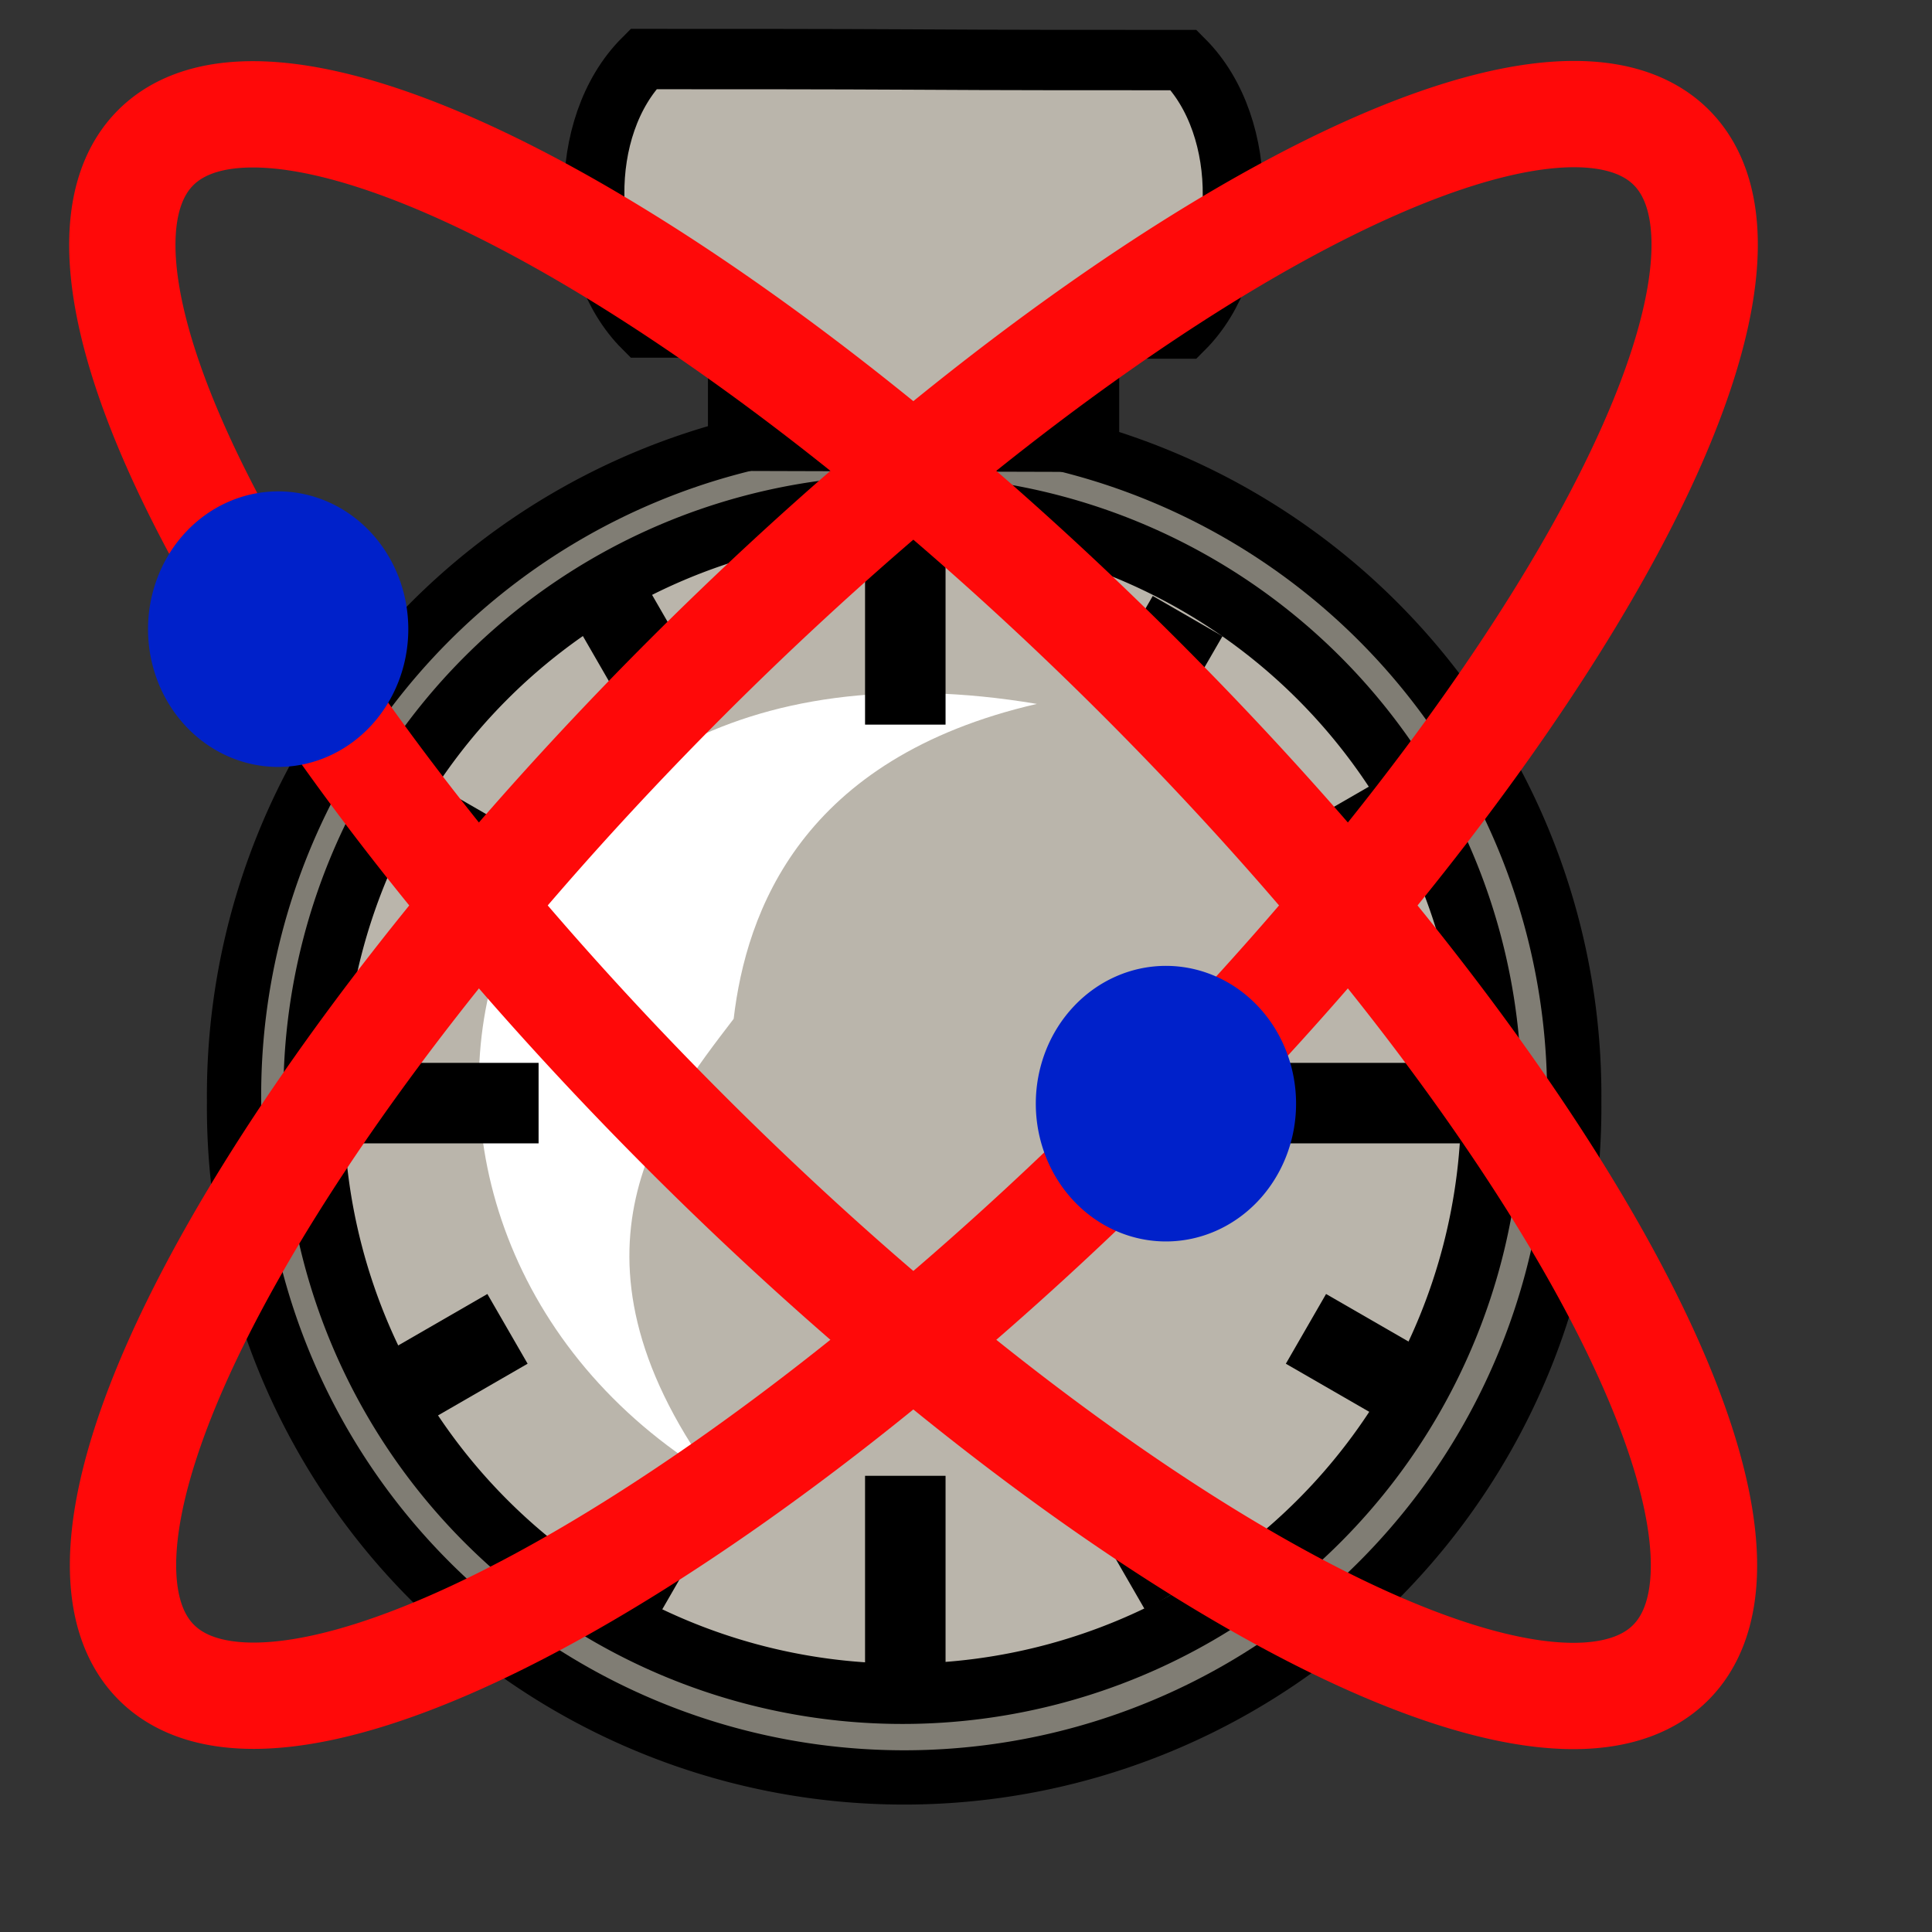 <?xml version="1.0" encoding="UTF-8" standalone="no"?>
<svg
   xmlns:dc="http://purl.org/dc/elements/1.1/"
   xmlns:cc="http://web.resource.org/cc/"
   xmlns:rdf="http://www.w3.org/1999/02/22-rdf-syntax-ns#"
   xmlns:svg="http://www.w3.org/2000/svg"
   xmlns="http://www.w3.org/2000/svg"
   xmlns:sodipodi="http://inkscape.sourceforge.net/DTD/sodipodi-0.dtd"
   xmlns:inkscape="http://www.inkscape.org/namespaces/inkscape"
   width="24pt"
   height="24pt"
   id="svg4046"
   sodipodi:version="0.32"
   inkscape:version="0.43"
   sodipodi:docbase="I:\ArtWorks\K3d_Tests\Dev_Notes\Icons"
   sodipodi:docname="RealtimeSource.svg"
   preserveAspectRatio="xMidYMid meet"
   zoomAndPan="magnify"
   version="1.0"
   contentScriptType="text/ecmascript"
   contentStyleType="text/css"
   inkscape:export-filename="I:\ArtWorks\K3d_Tests\Dev_Notes\Icons\RealtimeSource.png"
   inkscape:export-xdpi="90"
   inkscape:export-ydpi="90">
  <rect width="100%" height="100%" fill="#333333" stroke="none"/>
  <defs
     id="defs3" />
  <sodipodi:namedview
     id="base"
     pagecolor="#ffffff"
     bordercolor="#666666"
     borderopacity="1.0"
     inkscape:pageopacity="0.0"
     inkscape:pageshadow="2"
     inkscape:zoom="13.893067"
     inkscape:cx="14.212775"
     inkscape:cy="12.035718"
     inkscape:current-layer="layer1"
     inkscape:window-width="1680"
     inkscape:window-height="1035"
     inkscape:window-x="-4"
     inkscape:window-y="-4" />
  <g
     inkscape:label="Layer 1"
     inkscape:groupmode="layer"
     id="layer1">
    <g
       id="g4029"
       transform="translate(-1.282861e-3,-5.966138e-3)">
      <path
         sodipodi:type="arc"
         style="fill:#807d74;fill-opacity:1;fill-rule:nonzero;stroke:#000000;stroke-width:1;stroke-linecap:square;stroke-linejoin:bevel;stroke-miterlimit:4;stroke-dashoffset:0;stroke-opacity:1"
         id="path3347"
         sodipodi:cx="15.046296"
         sodipodi:cy="15.725308"
         sodipodi:rx="12.345679"
         sodipodi:ry="12.345679"
         d="M 27.392 15.725 A 12.346 12.346 0 1 1  2.701,15.725 A 12.346 12.346 0 1 1  27.392 15.725 z"
         transform="matrix(0.899,0,0,0.899,1.45,4.11)" />
      <path
         sodipodi:type="arc"
         style="fill:#bab5ab;fill-opacity:1;fill-rule:nonzero;stroke:#000000;stroke-width:1.266;stroke-linecap:square;stroke-linejoin:bevel;stroke-miterlimit:4;stroke-dashoffset:0;stroke-opacity:1"
         id="path3969"
         sodipodi:cx="15.046296"
         sodipodi:cy="15.725308"
         sodipodi:rx="12.345679"
         sodipodi:ry="12.345679"
         d="M 27.392 15.725 A 12.346 12.346 0 1 1  2.701,15.725 A 12.346 12.346 0 1 1  27.392 15.725 z"
         transform="matrix(0.79,0,0,0.79,3.062,5.796)" />
      <path
         style="fill:#ffffff;fill-opacity:1;fill-rule:evenodd;stroke:none;stroke-width:0.25pt;stroke-linecap:butt;stroke-linejoin:miter;stroke-opacity:1"
         d="M 17.175,11.665 C 7.278,9.996 5.073,20.376 11.806,24.456 C 9.119,20.732 10.981,18.417 12.153,16.881 C 12.361,15.11 13.27,12.565 17.175,11.665 z "
         id="path4028"
         sodipodi:nodetypes="cccc" />
      <path
         style="fill:none;fill-opacity:0.75;fill-rule:evenodd;stroke:#000000;stroke-width:1pt;stroke-linecap:butt;stroke-linejoin:miter;stroke-opacity:1"
         d="M 14.996,8.728 L 14.996,12.008"
         id="path3976" />
      <path
         style="fill:none;fill-opacity:0.75;fill-rule:evenodd;stroke:#000000;stroke-width:1pt;stroke-linecap:butt;stroke-linejoin:miter;stroke-opacity:1"
         d="M 14.996,24.45 L 14.996,27.729"
         id="path3985" />
      <path
         style="fill:none;fill-opacity:0.75;fill-rule:evenodd;stroke:#000000;stroke-width:1pt;stroke-linecap:butt;stroke-linejoin:miter;stroke-opacity:1"
         d="M 24.643,18.277 L 21.364,18.277"
         id="path3987" />
      <path
         style="fill:none;fill-opacity:0.75;fill-rule:evenodd;stroke:#000000;stroke-width:1pt;stroke-linecap:butt;stroke-linejoin:miter;stroke-opacity:1"
         d="M 8.922,18.277 L 5.642,18.277"
         id="path3988" />
      <path
         id="path4002"
         style="fill:#bab5ab;fill-opacity:1;fill-rule:evenodd;stroke:#000000;stroke-width:1;stroke-linecap:butt;stroke-linejoin:miter;stroke-miterlimit:4;stroke-opacity:1"
         d="M 12.227,7.306 L 18.039,7.323 L 18.039,5.448 C 18.562,5.448 19.085,5.448 19.608,5.448 C 20.661,4.394 20.727,2.121 19.608,1.001 C 18.085,1.001 16.561,1.001 15.133,0.992 C 13.704,0.984 12.181,0.984 10.658,0.984 C 9.538,2.104 9.605,4.377 10.658,5.431 C 11.181,5.431 11.704,5.431 12.227,5.431 L 12.227,7.306 z "
         sodipodi:nodetypes="cccccccccc" />
      <path
         style="fill:none;fill-opacity:0.75;fill-rule:evenodd;stroke:#000000;stroke-width:1pt;stroke-linecap:butt;stroke-linejoin:miter;stroke-opacity:1"
         d="M 19.544,26.336 L 18.646,24.779"
         id="path4014"
         sodipodi:nodetypes="cc" />
      <path
         style="fill:none;fill-opacity:0.75;fill-rule:evenodd;stroke:#000000;stroke-width:1pt;stroke-linecap:butt;stroke-linejoin:miter;stroke-opacity:1"
         d="M 10.978,11.499 L 10.044,9.88"
         id="path4015"
         sodipodi:nodetypes="cc" />
      <path
         style="fill:none;fill-opacity:0.75;fill-rule:evenodd;stroke:#000000;stroke-width:1pt;stroke-linecap:butt;stroke-linejoin:miter;stroke-opacity:1"
         d="M 23.189,22.914 L 21.632,22.016"
         id="path4016"
         sodipodi:nodetypes="cc" />
      <path
         style="fill:none;fill-opacity:0.75;fill-rule:evenodd;stroke:#000000;stroke-width:1pt;stroke-linecap:butt;stroke-linejoin:miter;stroke-opacity:1"
         d="M 8.274,14.387 L 6.655,13.453"
         id="path4017"
         sodipodi:nodetypes="cc" />
      <path
         style="fill:none;fill-opacity:0.75;fill-rule:evenodd;stroke:#000000;stroke-width:1pt;stroke-linecap:butt;stroke-linejoin:miter;stroke-opacity:1"
         d="M 6.851,22.914 L 8.407,22.016"
         id="path4019"
         sodipodi:nodetypes="cc" />
      <path
         style="fill:none;fill-opacity:0.75;fill-rule:evenodd;stroke:#000000;stroke-width:1pt;stroke-linecap:butt;stroke-linejoin:miter;stroke-opacity:1"
         d="M 21.531,14.465 L 23.149,13.531"
         id="path4020"
         sodipodi:nodetypes="cc" />
      <path
         style="fill:none;fill-opacity:0.75;fill-rule:evenodd;stroke:#000000;stroke-width:1pt;stroke-linecap:butt;stroke-linejoin:miter;stroke-opacity:1"
         d="M 10.289,26.509 L 11.187,24.952"
         id="path4021"
         sodipodi:nodetypes="cc" />
      <path
         style="fill:none;fill-opacity:0.75;fill-rule:evenodd;stroke:#000000;stroke-width:1pt;stroke-linecap:butt;stroke-linejoin:miter;stroke-opacity:1"
         d="M 18.738,11.828 L 19.672,10.21"
         id="path4022"
         sodipodi:nodetypes="cc" />
    </g>
    <g
       id="g14533"
       transform="matrix(1.761,0,0,1.761,69.125,-0.707)">
      <path
         transform="matrix(0.707,0.707,-0.707,0.707,-2.68,24.292)"
         d="M -27.64 8.91 A 3.023 10.077 0 1 1  -33.686,8.91 A 3.023 10.077 0 1 1  -27.64 8.91 z"
         sodipodi:ry="10.076968"
         sodipodi:rx="3.0230906"
         sodipodi:cy="8.9103441"
         sodipodi:cx="-30.662775"
         id="path13644"
         style="opacity:1;fill:none;fill-opacity:1;fill-rule:evenodd;stroke:#ff0909;stroke-width:1;stroke-linecap:butt;stroke-linejoin:miter;stroke-miterlimit:4;stroke-dasharray:none;stroke-dashoffset:0;stroke-opacity:1"
         sodipodi:type="arc" />
      <path
         sodipodi:type="arc"
         style="opacity:1;fill:none;fill-opacity:1;fill-rule:evenodd;stroke:#ff0909;stroke-width:1;stroke-linecap:butt;stroke-linejoin:miter;stroke-miterlimit:4;stroke-dasharray:none;stroke-dashoffset:0;stroke-opacity:1"
         id="path14519"
         sodipodi:cx="-30.662775"
         sodipodi:cy="8.9103441"
         sodipodi:rx="3.0230906"
         sodipodi:ry="10.076968"
         d="M -27.64 8.91 A 3.023 10.077 0 1 1  -33.686,8.91 A 3.023 10.077 0 1 1  -27.64 8.91 z"
         transform="matrix(-0.707,0.707,-0.707,-0.707,-46.044,36.893)" />
      <path
         transform="translate(-0.432,1.662282e-7)"
         d="M -34.981 6.319 A 1.224 1.296 0 1 1  -37.429,6.319 A 1.224 1.296 0 1 1  -34.981 6.319 z"
         sodipodi:ry="1.2956103"
         sodipodi:rx="1.2236319"
         sodipodi:cy="6.3191237"
         sodipodi:cx="-36.205109"
         id="path14521"
         style="opacity:1;fill:#0021ca;fill-opacity:1;fill-rule:evenodd;stroke:none;stroke-width:1;stroke-linecap:butt;stroke-linejoin:miter;stroke-miterlimit:4;stroke-dasharray:none;stroke-dashoffset:0;stroke-opacity:1"
         sodipodi:type="arc" />
      <path
         sodipodi:type="arc"
         style="opacity:1;fill:#0021ca;fill-opacity:1;fill-rule:evenodd;stroke:none;stroke-width:1;stroke-linecap:butt;stroke-linejoin:miter;stroke-miterlimit:4;stroke-dasharray:none;stroke-dashoffset:0;stroke-opacity:1"
         id="path14523"
         sodipodi:cx="-36.205109"
         sodipodi:cy="6.3191237"
         sodipodi:rx="1.2236319"
         sodipodi:ry="1.2956103"
         d="M -34.981 6.319 A 1.224 1.296 0 1 1  -37.429,6.319 A 1.224 1.296 0 1 1  -34.981 6.319 z"
         transform="translate(7.918,4.463)" />
    </g>
  </g>
</svg>
